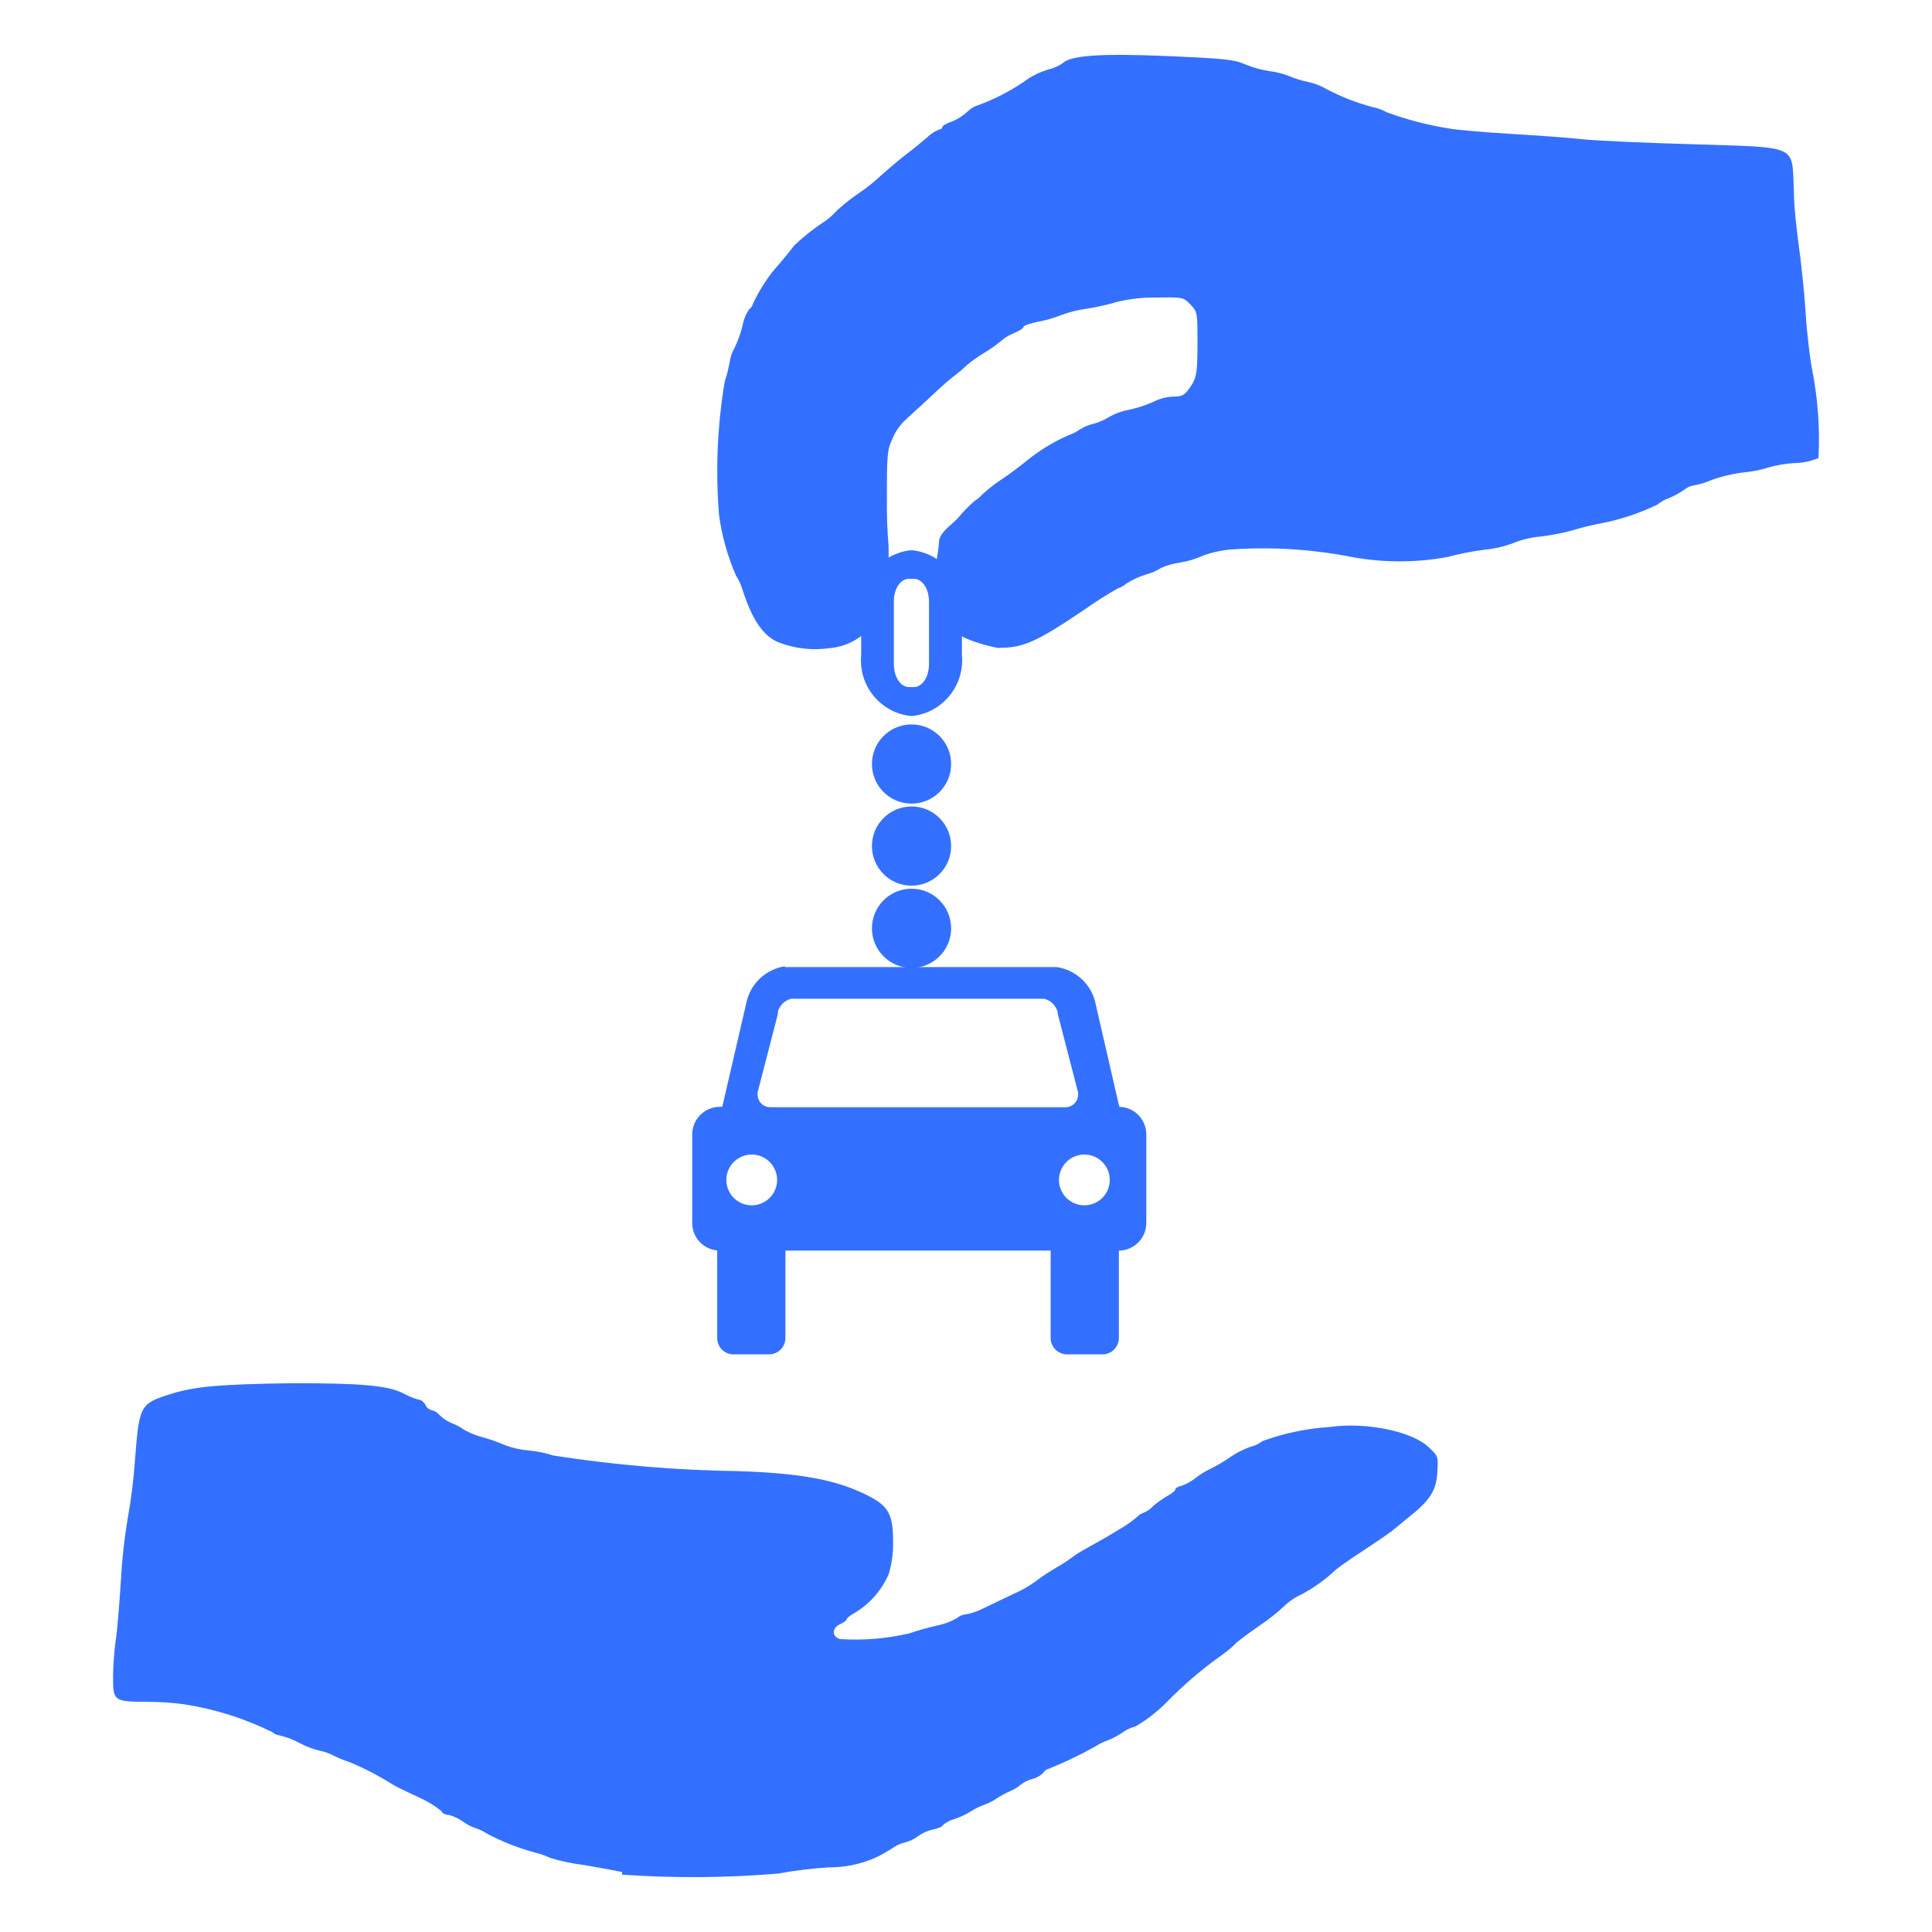 <svg width="1000" height="1000" viewBox="0 0 1000 1000" fill="none" xmlns="http://www.w3.org/2000/svg">
<g clip-path="url(#clip0_2807_22839)">
<path d="M406.221 500.151C401.405 500.893 396.928 503.078 393.38 506.419C389.833 509.76 387.383 514.098 386.355 518.861L373.847 572.889H372.585C370.699 572.889 368.832 573.262 367.09 573.987C365.349 574.712 363.768 575.774 362.44 577.113C361.111 578.452 360.06 580.04 359.348 581.786C358.636 583.533 358.276 585.403 358.29 587.289V632.908C358.249 636.481 359.558 639.938 361.955 642.588C364.352 645.238 367.66 646.886 371.219 647.203V692.507C371.205 693.62 371.412 694.725 371.828 695.757C372.245 696.789 372.862 697.729 373.644 698.521C374.427 699.313 375.358 699.942 376.385 700.371C377.412 700.8 378.515 701.021 379.628 701.021H398.022C400.281 701.021 402.446 700.124 404.043 698.527C405.64 696.93 406.537 694.765 406.537 692.507V647.308H543.813V692.507C543.813 694.765 544.71 696.93 546.307 698.527C547.904 700.124 550.069 701.021 552.327 701.021H570.617C572.875 701.021 575.041 700.124 576.637 698.527C578.234 696.93 579.131 694.765 579.131 692.507V647.308C581.008 647.295 582.864 646.911 584.594 646.18C586.323 645.449 587.891 644.384 589.209 643.047C590.526 641.71 591.568 640.126 592.273 638.387C592.979 636.647 593.335 634.785 593.321 632.908V587.71C593.391 585.815 593.084 583.925 592.417 582.15C591.749 580.376 590.736 578.751 589.435 577.372C588.134 575.993 586.571 574.886 584.838 574.116C583.106 573.347 581.237 572.929 579.341 572.889L567.253 520.333C566.385 515.339 563.97 510.744 560.349 507.198C556.727 503.652 552.083 501.334 547.072 500.572H406.221V500.151ZM410.005 516.969H540.555C542.233 517.421 543.76 518.311 544.979 519.549C546.199 520.787 547.066 522.327 547.492 524.012V524.747L558.003 565.426C558.063 565.809 558.063 566.199 558.003 566.582C558.004 567.447 557.832 568.303 557.497 569.101C557.163 569.898 556.674 570.621 556.058 571.228C555.441 571.834 554.71 572.312 553.908 572.634C553.105 572.955 552.246 573.113 551.381 573.099H398.653C396.925 573.099 395.267 572.413 394.045 571.19C392.823 569.968 392.136 568.311 392.136 566.582C392.136 566.582 392.136 565.741 392.136 565.426L402.647 524.747V523.486C403.134 521.924 404.004 520.508 405.18 519.369C406.355 518.231 407.797 517.406 409.375 516.969H410.005ZM388.983 597.59C391.586 597.569 394.136 598.322 396.311 599.753C398.485 601.184 400.186 603.229 401.196 605.628C402.207 608.027 402.482 610.672 401.987 613.228C401.492 615.783 400.249 618.134 398.416 619.982C396.583 621.83 394.242 623.092 391.69 623.608C389.139 624.123 386.491 623.869 384.084 622.878C381.677 621.887 379.619 620.203 378.171 618.04C376.722 615.877 375.949 613.332 375.949 610.729C375.949 607.263 377.319 603.937 379.76 601.476C382.201 599.015 385.516 597.618 388.983 597.59ZM561.157 597.59C563.76 597.569 566.31 598.322 568.485 599.753C570.659 601.184 572.36 603.229 573.37 605.628C574.381 608.027 574.656 610.672 574.161 613.228C573.666 615.783 572.423 618.134 570.59 619.982C568.757 621.83 566.416 623.092 563.864 623.608C561.313 624.123 558.665 623.869 556.258 622.878C553.851 621.887 551.793 620.203 550.345 618.04C548.896 615.877 548.123 613.332 548.123 610.729C548.123 607.263 549.493 603.937 551.934 601.476C554.375 599.015 557.69 597.618 561.157 597.59Z" fill="#3470FF"/>
<path d="M471.809 500.992C483.13 500.992 492.306 491.815 492.306 480.495C492.306 469.175 483.13 459.998 471.809 459.998C460.489 459.998 451.312 469.175 451.312 480.495C451.312 491.815 460.489 500.992 471.809 500.992Z" fill="#3470FF"/>
<path d="M471.809 458.421C483.13 458.421 492.306 449.244 492.306 437.924C492.306 426.604 483.13 417.427 471.809 417.427C460.489 417.427 451.312 426.604 451.312 437.924C451.312 449.244 460.489 458.421 471.809 458.421Z" fill="#3470FF"/>
<path d="M471.809 415.956C483.13 415.956 492.306 406.779 492.306 395.459C492.306 384.139 483.13 374.962 471.809 374.962C460.489 374.962 451.312 384.139 451.312 395.459C451.312 406.779 460.489 415.956 471.809 415.956Z" fill="#3470FF"/>
<path d="M471.813 284.775C468.029 285.131 464.353 286.229 460.995 288.007C457.636 289.785 454.661 292.208 452.24 295.137C449.819 298.066 447.999 301.443 446.884 305.076C445.77 308.709 445.383 312.526 445.745 316.309V339.118C445.383 342.901 445.77 346.718 446.884 350.351C447.999 353.984 449.819 357.361 452.24 360.29C454.661 363.219 457.636 365.642 460.995 367.42C464.353 369.198 468.029 370.296 471.813 370.652C479.443 369.906 486.467 366.171 491.352 360.263C496.236 354.354 498.584 346.752 497.881 339.118V315.994C498.524 308.405 496.147 300.87 491.266 295.024C486.385 289.179 479.394 285.496 471.813 284.775ZM470.446 299.596H473.074C477.384 299.596 480.852 304.852 480.852 311.369V343.848C480.852 350.365 477.384 355.621 473.074 355.621H470.446C466.137 355.621 462.668 350.365 462.668 343.848V311.158C462.668 304.641 466.137 299.596 470.446 299.596Z" fill="#3470FF"/>
<path d="M486.001 280.99C486.001 275.524 491.993 272.371 495.987 267.956C498.544 264.852 501.356 261.969 504.396 259.337C505.87 258.396 507.213 257.265 508.39 255.973C511.341 253.239 514.504 250.743 517.85 248.51C521.529 246.092 527.205 241.888 530.464 239.26C537.36 233.506 545.04 228.764 553.273 225.175C555.198 224.565 557.009 223.641 558.634 222.442C561.087 220.9 563.79 219.797 566.622 219.184C569.439 218.323 572.126 217.085 574.611 215.505C577.734 213.826 581.105 212.655 584.597 212.036C588.976 211.098 593.24 209.688 597.315 207.832C600.229 206.362 603.413 205.504 606.67 205.309C612.346 205.309 613.292 204.678 617.181 198.687C619.389 194.798 619.809 191.329 619.809 177.664C619.809 161.582 619.809 161.477 616.13 157.588C612.451 153.699 611.926 153.804 598.471 154.014C591.679 153.91 584.899 154.651 578.29 156.221C573.089 157.782 567.786 158.976 562.418 159.795C557.855 160.404 553.376 161.533 549.069 163.159C545.294 164.645 541.388 165.772 537.401 166.522C533.197 167.363 529.728 168.52 529.728 169.255C529.728 169.991 527.416 171.358 524.683 172.514C522.374 173.395 520.239 174.676 518.376 176.298C515.632 178.587 512.715 180.661 509.652 182.499C506.598 184.315 503.682 186.353 500.927 188.596C498.393 190.987 495.726 193.233 492.939 195.323C489.26 198.161 482.427 204.678 476.962 209.724C471.496 214.769 466.45 219.184 466.45 219.709C464.571 221.815 463.077 224.234 462.036 226.857C459.303 232.638 458.987 234.951 459.093 257.445C458.945 265.932 459.225 274.422 459.933 282.882C459.933 301.382 460.879 310.526 450.263 324.927C445.041 330.941 437.698 334.707 429.766 335.438C420.65 336.809 411.334 335.757 402.752 332.39C394.869 329.026 389.298 320.617 384.358 305.376C383.609 302.769 382.475 300.289 380.994 298.018C376.591 287.971 373.619 277.357 372.165 266.484C370.306 243.466 371.295 220.307 375.108 197.531C376.247 194.098 377.125 190.584 377.736 187.019C378.113 184.612 378.933 182.296 380.153 180.187C381.94 176.448 383.348 172.539 384.358 168.52C384.872 165.46 386.056 162.553 387.826 160.005C388.754 159.34 389.422 158.375 389.718 157.272C392.701 150.779 396.518 144.701 401.071 139.193C403.383 136.67 408.639 130.364 411.056 127.105C415.768 122.557 420.907 118.474 426.403 114.912C428.804 113.301 430.994 111.394 432.92 109.236C436.58 105.8 440.518 102.671 444.692 99.881C447.727 97.808 450.64 95.562 453.416 93.154C457.831 89.16 465.294 82.643 470.234 78.964C472.652 77.177 476.856 73.708 479.695 71.291C481.553 69.428 483.77 67.962 486.211 66.981C486.586 67.011 486.957 66.898 487.25 66.663C487.543 66.429 487.736 66.091 487.788 65.72C487.788 65.089 489.89 63.828 492.518 62.987C495.532 61.764 498.307 60.02 500.717 57.836C502.16 56.316 503.97 55.194 505.973 54.578C515.44 51.123 524.388 46.383 532.566 40.493C535.683 38.557 539.04 37.037 542.552 35.973C545.221 35.361 547.752 34.256 550.015 32.714C554.219 28.615 569.986 27.564 604.673 29.035C633.789 30.297 638.94 30.822 644.3 33.24C648.385 34.925 652.654 36.124 657.019 36.814C660.398 37.217 663.716 38.029 666.9 39.231C670.28 40.682 673.803 41.775 677.411 42.49C680.47 43.171 683.41 44.305 686.135 45.853C693.727 49.932 701.77 53.107 710.101 55.313C712.82 55.868 715.442 56.825 717.879 58.152C728.409 61.997 739.286 64.813 750.359 66.561C753.722 67.191 767.807 68.453 781.892 69.293C795.978 70.134 812.27 71.291 818.577 72.026C824.883 72.762 850.11 73.918 875.968 74.654C932.098 76.441 927.263 74.654 928.524 98.935C928.524 107.975 930.311 121.745 931.362 129.523C932.413 137.301 933.99 151.912 934.621 162.213C935.251 172.514 936.828 185.443 937.879 190.908C940.918 206.09 942.048 221.591 941.243 237.053C937.357 238.732 933.177 239.625 928.945 239.681C924.429 239.941 919.954 240.681 915.595 241.888C911.361 243.241 906.99 244.122 902.561 244.516C896.822 245.205 891.18 246.545 885.743 248.51C883.021 249.725 880.163 250.607 877.229 251.138C875.175 251.378 873.237 252.219 871.658 253.555C869.189 255.265 866.547 256.709 863.775 257.865C861.584 258.6 859.552 259.741 857.784 261.229C848.013 265.926 837.654 269.284 826.986 271.214C822.482 272.11 818.027 273.233 813.636 274.578C808.255 276.029 802.775 277.083 797.239 277.731C792.437 278.148 787.725 279.282 783.259 281.095C778.428 282.923 773.372 284.09 768.228 284.564C761.913 285.353 755.661 286.582 749.518 288.242C732.948 291.335 715.949 291.335 699.379 288.242C679.171 284.304 658.538 282.997 637.994 284.353C632.75 284.706 627.582 285.803 622.647 287.612C618.866 289.33 614.871 290.532 610.77 291.186C607.432 291.628 604.175 292.549 601.099 293.919C598.726 295.422 596.139 296.556 593.426 297.282C589.716 298.402 586.179 300.029 582.915 302.117C581.657 303.206 580.191 304.029 578.605 304.535C572.534 307.986 566.64 311.739 560.946 315.782C535.509 332.915 529.413 335.333 516.274 335.333C470.234 325.873 484.425 301.697 486.001 280.99Z" fill="#3470FF"/>
<path d="M322.024 968.954C319.397 968.428 310.672 966.746 302.579 965.38C296.709 964.667 290.908 963.472 285.235 961.806C282.661 960.626 279.988 959.677 277.247 958.968C268.644 956.676 260.324 953.432 252.44 949.298C250.386 947.951 248.158 946.891 245.818 946.144C243.516 945.323 241.353 944.153 239.406 942.675C237.263 941.193 234.881 940.091 232.364 939.417C230.156 939.417 228.474 938.051 228.474 937.42C224.894 934.513 220.933 932.108 216.702 930.272C210.29 927.329 204.088 924.281 203.037 923.545C196.018 919.106 188.634 915.273 180.964 912.088C178.119 911.165 175.345 910.041 172.66 908.724C170.459 907.52 168.082 906.669 165.617 906.201C161.953 905.338 158.419 903.995 155.106 902.207C151.792 900.422 148.258 899.08 144.595 898.213C143.215 898.079 141.92 897.487 140.916 896.531C126.531 889.439 111.147 884.583 95.297 882.131C88.818 881.254 82.285 880.833 75.746 880.869C58.508 880.764 58.508 880.344 58.508 867.205C58.633 861.158 59.089 855.122 59.874 849.125C60.61 845.026 61.766 830.941 62.607 817.592C63.182 807.025 64.34 796.497 66.076 786.058C67.891 776.044 69.154 765.938 69.86 755.786C72.067 727.195 72.488 726.565 88.36 721.519C100.973 717.63 113.376 716.474 151.427 715.948C184.958 715.948 200.304 716.894 208.818 721.204C211.427 722.684 214.219 723.814 217.122 724.567C218.068 724.567 219.54 725.829 220.276 727.3C220.581 727.959 221.033 728.539 221.598 728.994C222.163 729.45 222.826 729.77 223.534 729.928C225.101 730.321 226.5 731.205 227.528 732.451C229.42 734.323 231.673 735.789 234.151 736.76C236.354 737.609 238.439 738.74 240.352 740.124C243.44 741.814 246.723 743.12 250.128 744.013C253.97 745.066 257.729 746.401 261.375 748.007C265.288 749.493 269.394 750.413 273.568 750.74C277.926 751.144 282.226 752.025 286.391 753.368C318.254 758.338 350.429 761.043 382.674 761.462C415.785 762.618 433.969 766.192 449.946 774.496C459.827 779.646 462.244 784.061 462.244 797.41C462.425 803.237 461.68 809.056 460.037 814.649C456.441 822.987 450.344 830.002 442.588 834.725C440.276 835.986 438.279 837.458 438.279 838.089C438.279 838.719 436.807 839.771 434.915 840.611C430.395 842.714 430.5 847.233 434.915 848.39C446.908 849.151 458.947 848.159 470.653 845.447C475.267 843.845 479.97 842.512 484.738 841.452C488.433 840.747 491.985 839.433 495.25 837.563C496.596 836.381 498.296 835.678 500.085 835.566C503.315 834.954 506.434 833.856 509.335 832.308L524.261 825.16C528.34 823.415 532.217 821.23 535.823 818.643C539.191 816.1 542.701 813.748 546.334 811.6C549.294 809.976 552.139 808.15 554.848 806.135C557.048 804.493 559.367 803.017 561.786 801.72C564.729 800.143 569.144 797.515 572.297 795.834L581.547 790.263C583.988 788.766 586.308 787.079 588.484 785.217C589.501 784.155 590.765 783.361 592.163 782.905C593.959 782.13 595.571 780.983 596.893 779.541C599.225 777.499 601.761 775.703 604.461 774.18C606.564 773.024 608.35 771.658 608.35 770.922C608.35 770.186 609.822 769.45 611.609 769.03C614.15 768.12 616.528 766.807 618.651 765.141C620.986 763.281 623.525 761.694 626.22 760.411C629.875 758.613 633.389 756.54 636.731 754.209C640.001 751.997 643.531 750.196 647.242 748.848C649.504 748.345 651.623 747.339 653.444 745.905C664.836 741.763 676.767 739.285 688.866 738.547C706.736 736.025 730.911 740.755 739.425 749.059C744.471 753.684 744.471 753.789 743.945 762.303C743.42 770.817 740.792 776.072 729.65 784.902L721.451 791.629C719.454 793.311 714.619 796.674 700.429 806.029C696.75 808.552 692.861 811.285 691.704 812.231C686.356 817.324 680.346 821.673 673.835 825.16C670.813 826.518 668.014 828.326 665.532 830.521C661.499 834.395 657.138 837.912 652.498 841.032C645.35 845.972 639.148 850.597 638.728 851.543C636.224 853.839 633.554 855.947 630.739 857.85C621.218 864.77 612.288 872.47 604.041 880.869C599.203 885.818 593.723 890.095 587.748 893.588C585.318 894.179 583.03 895.251 581.021 896.741C578.606 898.422 575.994 899.799 573.243 900.841C571.058 901.597 568.975 902.621 567.041 903.889C559.194 908.34 551.045 912.239 542.655 915.556C542.152 915.673 541.677 915.892 541.261 916.2C540.846 916.507 540.497 916.896 540.238 917.343C538.618 919.054 536.537 920.259 534.246 920.812C532.152 921.372 530.188 922.336 528.465 923.65C526.769 925.1 524.853 926.271 522.789 927.119C520.373 928.181 518.053 929.447 515.852 930.903C513.757 932.297 511.497 933.427 509.124 934.266C506.771 935.149 504.516 936.277 502.397 937.63C499.779 939.225 496.995 940.529 494.093 941.519C491.756 942.128 489.595 943.281 487.787 944.883C487.787 945.514 485.684 946.354 483.162 946.88C480.373 947.478 477.729 948.621 475.383 950.244C473.275 951.895 470.838 953.078 468.236 953.712C466.124 954.205 464.126 955.097 462.349 956.34C459.356 958.306 456.23 960.062 452.994 961.596C445.408 964.918 437.205 966.601 428.924 966.536C420.04 967.128 411.197 968.216 402.435 969.794C375.684 972.013 348.802 972.189 322.024 970.32V968.954Z" fill="#3470FF"/>
</g>
<defs>
<clipPath id="clip0_2807_22839">
<rect width="1000" height="1000" rx="140" fill="white"/>
</clipPath>
</defs>
</svg>
